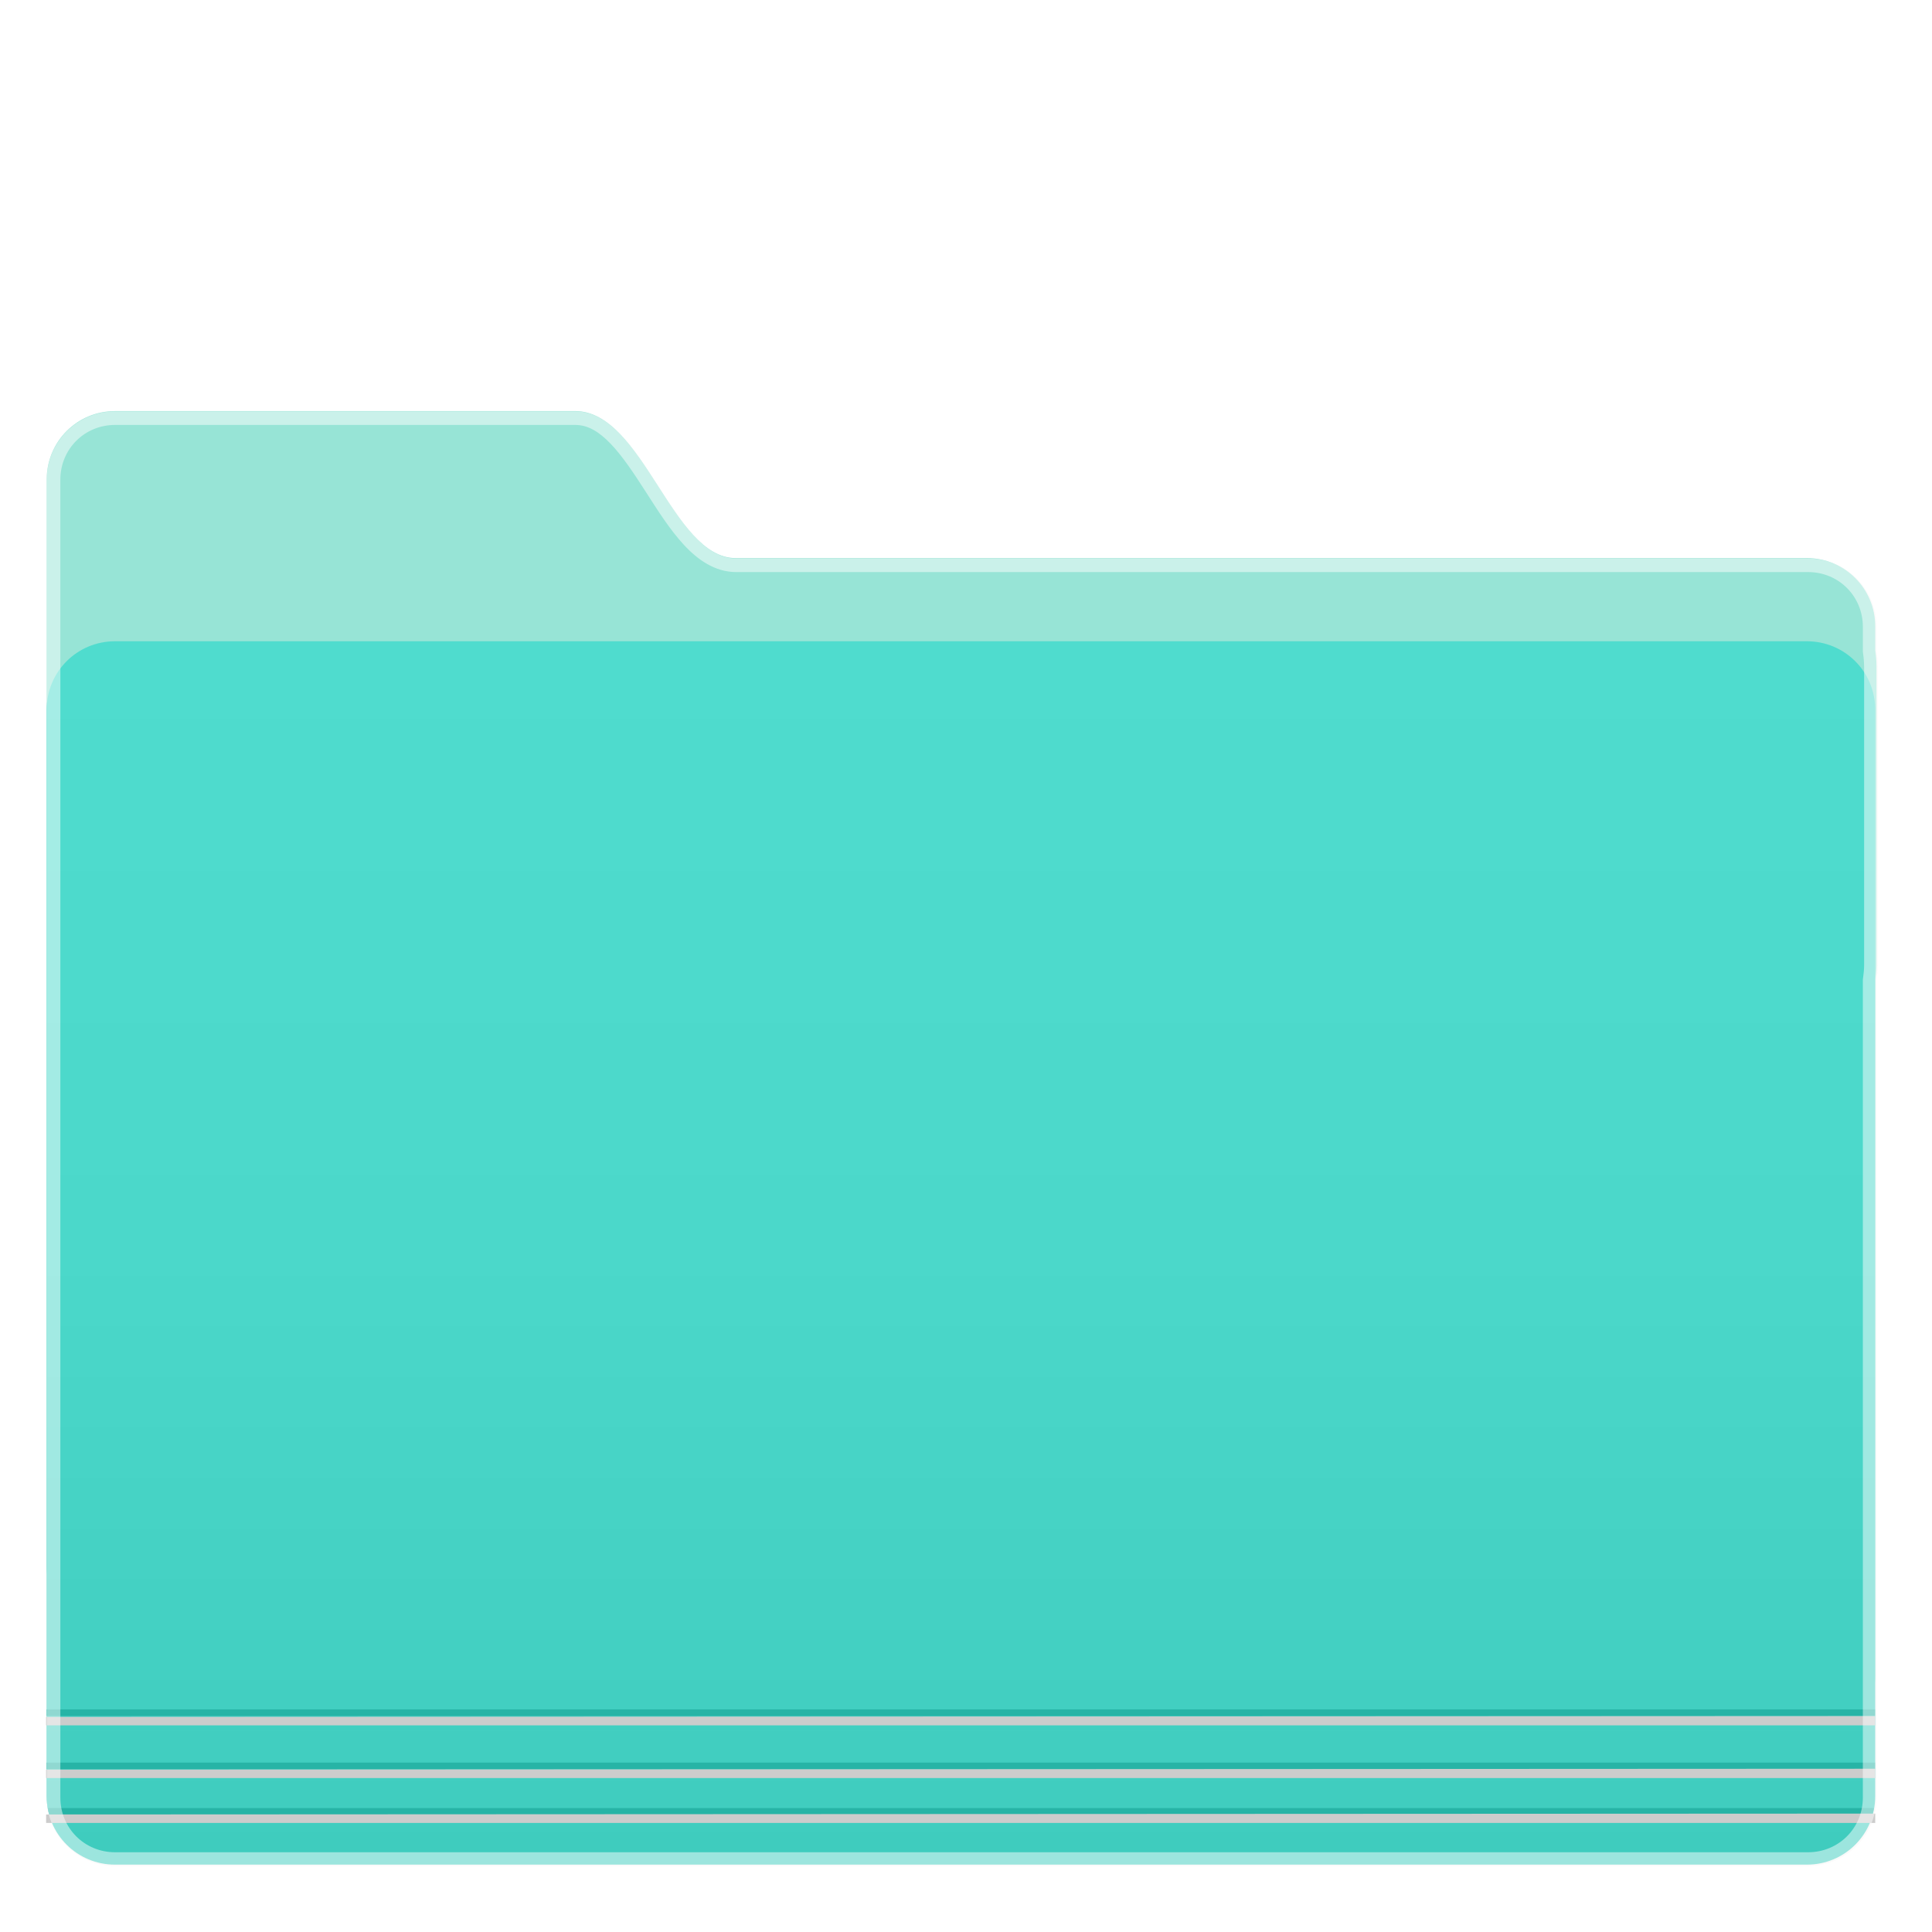 <svg height="128" width="128" xmlns="http://www.w3.org/2000/svg" xmlns:xlink="http://www.w3.org/1999/xlink">
    <linearGradient id="a" gradientUnits="userSpaceOnUse" x1="-33.765" x2="-33.765" y1="1105.882" y2="1113.194">
        <stop offset="0" stop-color="#97E4D6"/>
        <stop offset="1" stop-color="#97E4D6"/>
    </linearGradient>
    <linearGradient id="b" gradientUnits="userSpaceOnUse" x1="-24.331" x2="-24.331" y1="1110.91" y2="1147.228">
        <stop offset="0" stop-color="#4FDCCE"/>
        <stop offset=".5" stop-color="#4BD8CA"/>
        <stop offset="1" stop-color="#3FCCBE"/>
    </linearGradient>
    <filter id="d" color-interpolation-filters="sRGB" height="1.041" width="1.032" x="-.016" y="-.02">
        <feGaussianBlur stdDeviation=".816"/>
    </filter>
    <g transform="matrix(2.214 0 0 2.214 109.491 -2416.896)">
        <path d="m7.623 27.084c-2.505 0-4.521 2.016-4.521 4.521v15.25 56.754 15.248c0 2.505 2.016 4.521 4.521 4.521h112.09c2.505 0 4.523-2.016 4.523-4.521v-7.943-46.158c.05-.336.084-.676.084-1.021v-19.689c0-.377-.033-.744-.084-1.104v-1.596c0-2.505-2.018-4.521-4.523-4.521h-70.963c-4.236 0-6.117-9.74-10.645-9.74z" filter="url(#d)" opacity=".19" transform="matrix(.452 0 0 .452 -49.457 1091.71)"/>
        <path d="m-46.014 1103.944c-1.132 0-2.042.911-2.042 2.043v32.523c0 1.132.911 2.042 2.042 2.042h.739c.174.051.358.079.55.079h48.054c1.074 0 1.939 2.267 1.939 1.193v-1.029c.811.577 1.393 1.917 1.393 1.013v-20.849c.023-.152.038-.305.038-.461v-8.894c0-.17-.015-.336-.038-.498v-.721c0-1.131-.911-2.042-2.043-2.042h-32.054c-1.913 0-2.763-4.4-4.808-4.4z" fill="url(#a)"/>
        <path d="m-46.014 1103.944c-1.132 0-2.042.911-2.042 2.043v32.523c0 1.132.911 2.042 2.042 2.042h50.631c1.132 0 2.043 2.389 2.043 1.257v-20.849c.023-.152.038-.305.038-.461v-8.894c0-.17-.015-.336-.038-.498v-.721c0-1.131-.911-2.042-2.043-2.042h-32.054c-1.913 0-2.763-4.4-4.808-4.4z" fill="url(#c)"/>
        <path d="m-46.014 1110.832h50.631c1.132 0 2.043.911 2.043 2.042v32.524c0 1.132-.911 2.042-2.043 2.042h-50.631c-1.132 0-2.043-.911-2.043-2.042v-32.524c0-1.131.911-2.042 2.043-2.042z" fill="url(#b)"/>
        <g fill="#27B4A6">
            <path d="m3.24 173.162c.041.237.095.471.158.699h194.154c.063-.229.117-.462.158-.699z" transform="matrix(.281 0 0 .281 -48.934 1097.088)"/>
            <path d="m3.125 168.322v.701h194.701v-.701z" transform="matrix(.281 0 0 .281 -48.934 1097.088)"/>
            <path d="m3.125 162.656v.699h194.701v-.699z" transform="matrix(.281 0 0 .281 -48.934 1097.088)"/>
        </g>
        <path d="m-48.074 1143.02v.253h54.735v-.278z" fill="#CCCCCC"/>
        <path d="m-48.074 1144.597v.253h54.735v-.279z" fill="#CCCCCC"/>
        <path d="m-48.074 1145.939v.253h54.735v-.279z" fill="#CCCCCC"/>
        <path d="m7.623 27.084c-2.505 0-4.521 2.016-4.521 4.521v15.25 56.754 15.248c0 2.505 2.016 4.521 4.521 4.521h112.09c2.505 0 4.523-2.016 4.523-4.521v-7.943-46.158c.05-.336.084-.676.084-1.021v-19.689c0-.377-.033-.744-.084-1.104v-1.596c0-2.505-2.018-4.521-4.523-4.521h-70.963c-4.236 0-6.117-9.74-10.645-9.74zm0 .9h30.482c.809 0 1.541.426 2.33 1.246.789.82 1.563 1.996 2.344 3.211.781 1.215 1.569 2.466 2.496 3.471.927 1.004 2.071 1.812 3.475 1.812h70.963c2.022 0 3.623 1.6 3.623 3.621v1.658l.01.062c.047.33.074.654.074.979v19.689c0 .286-.029.581-.074.889l-.01.066v46.225 7.943c0 2.022-1.601 3.621-3.623 3.621h-112.09c-2.022 0-3.621-1.599-3.621-3.621v-15.248-56.754-15.25c0-2.022 1.599-3.621 3.621-3.621z" fill="#fff" fill-opacity=".488" transform="matrix(.452 0 0 .452 -49.457 1091.71)"/>
    </g>
</svg>
